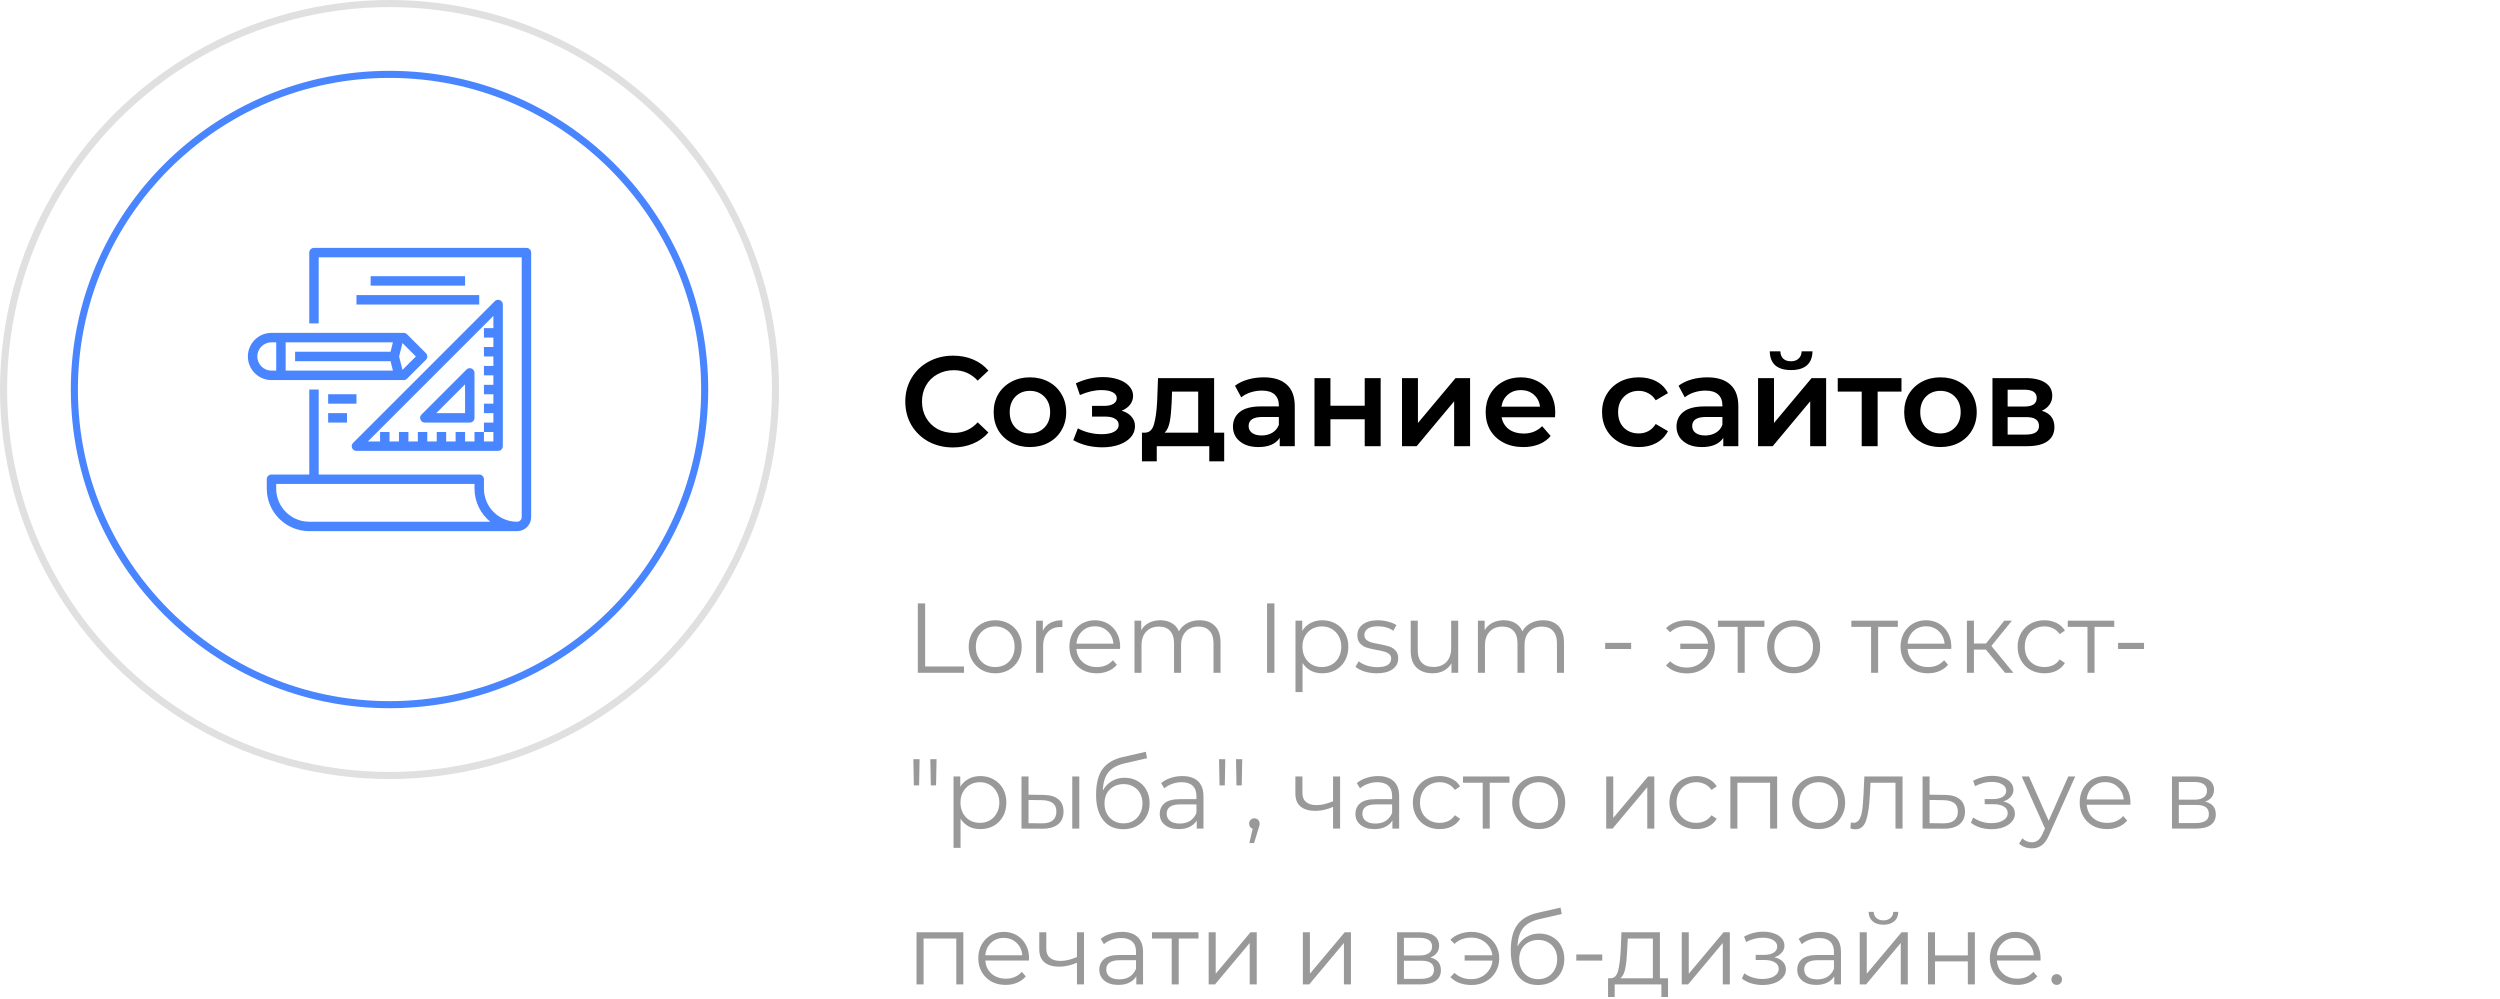 <svg width="353" height="141" viewBox="0 0 353 141" fill="none" xmlns="http://www.w3.org/2000/svg">
<circle cx="55" cy="55" r="54.5" stroke="#E0E0E0"/>
<circle cx="55" cy="55" r="44.5" stroke="#4985FF"/>
<g clip-path="url(#clip0_1_383)">
<path d="M74.333 35H44.333C43.965 35 43.666 35.298 43.666 35.667V45.667H44.999V36.333H73.666V73C73.672 73.35 73.402 73.644 73.052 73.667C72.995 73.667 72.937 73.662 72.88 73.661C72.762 73.657 72.644 73.655 72.528 73.643C72.518 73.643 72.509 73.643 72.499 73.639C70.321 73.401 68.601 71.682 68.361 69.505C68.361 69.496 68.358 69.486 68.357 69.477C68.341 69.318 68.332 69.159 68.333 69V67.667C68.333 67.298 68.034 67 67.666 67H44.999V55H43.666V67H38.333C37.965 67 37.666 67.298 37.666 67.667V69C37.67 72.312 40.354 74.996 43.666 75H73.066C74.148 74.972 75.008 74.082 74.999 73V35.667C74.999 35.298 74.701 35 74.333 35ZM43.666 73.667C41.09 73.664 39.002 71.576 38.999 69V68.333H66.999V69C67 69.22 67.013 69.439 67.037 69.658C67.043 69.716 67.055 69.772 67.063 69.829C67.085 69.991 67.111 70.151 67.147 70.309C67.159 70.365 67.174 70.419 67.188 70.475C67.229 70.635 67.275 70.793 67.328 70.949C67.343 70.994 67.359 71.038 67.376 71.083C67.437 71.248 67.505 71.409 67.581 71.569C67.597 71.601 67.611 71.635 67.627 71.665C67.711 71.834 67.803 71.998 67.903 72.158C67.916 72.179 67.928 72.201 67.941 72.225C68.05 72.395 68.167 72.559 68.293 72.718L68.314 72.747C68.46 72.929 68.615 73.104 68.781 73.269C68.924 73.411 69.073 73.544 69.227 73.669L43.666 73.667Z" fill="#4985FF"/>
<path d="M57 53.667C57.177 53.667 57.346 53.596 57.471 53.471L60.138 50.805C60.398 50.544 60.398 50.122 60.138 49.862L57.471 47.195C57.346 47.07 57.177 47 57 47H38.333C36.492 47 35 48.492 35 50.333C35 52.174 36.492 53.667 38.333 53.667H57ZM56.828 48.437L58.724 50.333L56.828 52.229L56.354 50.333L56.828 48.437ZM40.333 48.333H55.48L55.147 49.667H41.667V51H55.147L55.48 52.333H40.333V48.333ZM36.333 50.333C36.333 49.229 37.229 48.333 38.333 48.333H39V52.333H38.333C37.229 52.333 36.333 51.438 36.333 50.333Z" fill="#4985FF"/>
<path d="M50.333 63.667H70.332C70.701 63.667 70.999 63.368 70.999 63V43C70.999 42.632 70.701 42.333 70.332 42.334C70.156 42.334 69.986 42.404 69.861 42.529L49.861 62.529C49.601 62.789 49.601 63.211 49.861 63.471C49.986 63.596 50.156 63.667 50.333 63.667ZM69.666 44.609V46.333H68.332V47.667H69.666V49H68.332V50.333H69.666V51.667H68.332V53H69.666V54.333H68.332V55.667H69.666V57H68.332V58.333H69.666V59.667H68.332V61H69.666V62.333H68.332V61H66.999V62.333H65.666V61H64.332V62.333H62.999V61H61.666V62.333H60.333V61H58.999V62.333H57.666V61H56.333V62.333H54.999V61H53.666V62.333H51.942L69.666 44.609Z" fill="#4985FF"/>
<path d="M59.991 59.667H66.334C66.702 59.667 67.001 59.368 67.001 59V52.657C67.001 52.289 66.702 51.99 66.334 51.99C66.157 51.99 65.988 52.06 65.863 52.185L59.519 58.529C59.259 58.789 59.259 59.211 59.52 59.471C59.645 59.596 59.814 59.667 59.991 59.667ZM65.667 54.267V58.333H61.601L65.667 54.267Z" fill="#4985FF"/>
<path d="M65.667 39H52.334V40.333H65.667V39Z" fill="#4985FF"/>
<path d="M67.667 41.666H50.334V43H67.667V41.666Z" fill="#4985FF"/>
<path d="M50.334 55.666H46.334V57H50.334V55.666Z" fill="#4985FF"/>
<path d="M49.001 58.334H46.334V59.667H49.001V58.334Z" fill="#4985FF"/>
</g>
<path d="M134.56 63.18C133.288 63.18 132.136 62.904 131.104 62.352C130.084 61.788 129.28 61.014 128.692 60.03C128.116 59.046 127.828 57.936 127.828 56.7C127.828 55.464 128.122 54.354 128.71 53.37C129.298 52.386 130.102 51.618 131.122 51.066C132.154 50.502 133.306 50.22 134.578 50.22C135.61 50.22 136.552 50.4 137.404 50.76C138.256 51.12 138.976 51.642 139.564 52.326L138.052 53.748C137.14 52.764 136.018 52.272 134.686 52.272C133.822 52.272 133.048 52.464 132.364 52.848C131.68 53.22 131.146 53.742 130.762 54.414C130.378 55.086 130.186 55.848 130.186 56.7C130.186 57.552 130.378 58.314 130.762 58.986C131.146 59.658 131.68 60.186 132.364 60.57C133.048 60.942 133.822 61.128 134.686 61.128C136.018 61.128 137.14 60.63 138.052 59.634L139.564 61.074C138.976 61.758 138.25 62.28 137.386 62.64C136.534 63 135.592 63.18 134.56 63.18ZM145.417 63.126C144.445 63.126 143.569 62.916 142.789 62.496C142.009 62.076 141.397 61.494 140.953 60.75C140.521 59.994 140.305 59.142 140.305 58.194C140.305 57.246 140.521 56.4 140.953 55.656C141.397 54.912 142.009 54.33 142.789 53.91C143.569 53.49 144.445 53.28 145.417 53.28C146.401 53.28 147.283 53.49 148.063 53.91C148.843 54.33 149.449 54.912 149.881 55.656C150.325 56.4 150.547 57.246 150.547 58.194C150.547 59.142 150.325 59.994 149.881 60.75C149.449 61.494 148.843 62.076 148.063 62.496C147.283 62.916 146.401 63.126 145.417 63.126ZM145.417 61.2C146.245 61.2 146.929 60.924 147.469 60.372C148.009 59.82 148.279 59.094 148.279 58.194C148.279 57.294 148.009 56.568 147.469 56.016C146.929 55.464 146.245 55.188 145.417 55.188C144.589 55.188 143.905 55.464 143.365 56.016C142.837 56.568 142.573 57.294 142.573 58.194C142.573 59.094 142.837 59.82 143.365 60.372C143.905 60.924 144.589 61.2 145.417 61.2ZM158.371 57.996C158.971 58.164 159.433 58.44 159.757 58.824C160.093 59.196 160.261 59.646 160.261 60.174C160.261 60.762 160.063 61.284 159.667 61.74C159.271 62.184 158.725 62.532 158.029 62.784C157.333 63.036 156.541 63.162 155.653 63.162C154.909 63.162 154.183 63.078 153.475 62.91C152.767 62.73 152.125 62.478 151.549 62.154L152.197 60.48C152.665 60.744 153.193 60.948 153.781 61.092C154.369 61.236 154.957 61.308 155.545 61.308C156.301 61.308 156.889 61.194 157.309 60.966C157.741 60.726 157.957 60.402 157.957 59.994C157.957 59.622 157.789 59.334 157.453 59.13C157.129 58.926 156.667 58.824 156.067 58.824H154.195V57.312H155.887C156.451 57.312 156.889 57.216 157.201 57.024C157.525 56.832 157.687 56.562 157.687 56.214C157.687 55.866 157.495 55.59 157.111 55.386C156.727 55.182 156.199 55.08 155.527 55.08C154.567 55.08 153.553 55.314 152.485 55.782L151.909 54.126C153.169 53.538 154.441 53.244 155.725 53.244C156.541 53.244 157.273 53.358 157.921 53.586C158.569 53.802 159.073 54.114 159.433 54.522C159.805 54.918 159.991 55.374 159.991 55.89C159.991 56.358 159.847 56.778 159.559 57.15C159.271 57.51 158.875 57.792 158.371 57.996ZM172.856 61.092V65.142H170.75V63H163.334V65.142H161.246V61.092H161.696C162.308 61.068 162.722 60.678 162.938 59.922C163.166 59.154 163.316 58.074 163.388 56.682L163.514 53.388H171.434V61.092H172.856ZM165.44 56.844C165.392 57.948 165.302 58.848 165.17 59.544C165.038 60.24 164.798 60.756 164.45 61.092H169.184V55.296H165.494L165.44 56.844ZM178.448 53.28C179.864 53.28 180.944 53.622 181.688 54.306C182.444 54.978 182.822 55.998 182.822 57.366V63H180.698V61.83C180.422 62.25 180.026 62.574 179.51 62.802C179.006 63.018 178.394 63.126 177.674 63.126C176.954 63.126 176.324 63.006 175.784 62.766C175.244 62.514 174.824 62.172 174.524 61.74C174.236 61.296 174.092 60.798 174.092 60.246C174.092 59.382 174.41 58.692 175.046 58.176C175.694 57.648 176.708 57.384 178.088 57.384H180.572V57.24C180.572 56.568 180.368 56.052 179.96 55.692C179.564 55.332 178.97 55.152 178.178 55.152C177.638 55.152 177.104 55.236 176.576 55.404C176.06 55.572 175.622 55.806 175.262 56.106L174.38 54.468C174.884 54.084 175.49 53.79 176.198 53.586C176.906 53.382 177.656 53.28 178.448 53.28ZM178.142 61.488C178.706 61.488 179.204 61.362 179.636 61.11C180.08 60.846 180.392 60.474 180.572 59.994V58.878H178.25C176.954 58.878 176.306 59.304 176.306 60.156C176.306 60.564 176.468 60.888 176.792 61.128C177.116 61.368 177.566 61.488 178.142 61.488ZM185.606 53.388H187.856V57.294H192.698V53.388H194.948V63H192.698V59.202H187.856V63H185.606V53.388ZM197.963 53.388H200.213V59.724L205.523 53.388H207.575V63H205.325V56.664L200.033 63H197.963V53.388ZM219.602 58.248C219.602 58.404 219.59 58.626 219.566 58.914H212.024C212.156 59.622 212.498 60.186 213.05 60.606C213.614 61.014 214.31 61.218 215.138 61.218C216.194 61.218 217.064 60.87 217.748 60.174L218.954 61.56C218.522 62.076 217.976 62.466 217.316 62.73C216.656 62.994 215.912 63.126 215.084 63.126C214.028 63.126 213.098 62.916 212.294 62.496C211.49 62.076 210.866 61.494 210.422 60.75C209.99 59.994 209.774 59.142 209.774 58.194C209.774 57.258 209.984 56.418 210.404 55.674C210.836 54.918 211.43 54.33 212.186 53.91C212.942 53.49 213.794 53.28 214.742 53.28C215.678 53.28 216.512 53.49 217.244 53.91C217.988 54.318 218.564 54.9 218.972 55.656C219.392 56.4 219.602 57.264 219.602 58.248ZM214.742 55.08C214.022 55.08 213.41 55.296 212.906 55.728C212.414 56.148 212.114 56.712 212.006 57.42H217.46C217.364 56.724 217.07 56.16 216.578 55.728C216.086 55.296 215.474 55.08 214.742 55.08ZM231.411 63.126C230.415 63.126 229.521 62.916 228.729 62.496C227.937 62.076 227.319 61.494 226.875 60.75C226.431 59.994 226.209 59.142 226.209 58.194C226.209 57.246 226.431 56.4 226.875 55.656C227.319 54.912 227.931 54.33 228.711 53.91C229.503 53.49 230.403 53.28 231.411 53.28C232.359 53.28 233.187 53.472 233.895 53.856C234.615 54.24 235.155 54.792 235.515 55.512L233.787 56.52C233.511 56.076 233.163 55.746 232.743 55.53C232.335 55.302 231.885 55.188 231.393 55.188C230.553 55.188 229.857 55.464 229.305 56.016C228.753 56.556 228.477 57.282 228.477 58.194C228.477 59.106 228.747 59.838 229.287 60.39C229.839 60.93 230.541 61.2 231.393 61.2C231.885 61.2 232.335 61.092 232.743 60.876C233.163 60.648 233.511 60.312 233.787 59.868L235.515 60.876C235.143 61.596 234.597 62.154 233.877 62.55C233.169 62.934 232.347 63.126 231.411 63.126ZM241.078 53.28C242.494 53.28 243.574 53.622 244.318 54.306C245.074 54.978 245.452 55.998 245.452 57.366V63H243.328V61.83C243.052 62.25 242.656 62.574 242.14 62.802C241.636 63.018 241.024 63.126 240.304 63.126C239.584 63.126 238.954 63.006 238.414 62.766C237.874 62.514 237.454 62.172 237.154 61.74C236.866 61.296 236.722 60.798 236.722 60.246C236.722 59.382 237.04 58.692 237.676 58.176C238.324 57.648 239.338 57.384 240.718 57.384H243.202V57.24C243.202 56.568 242.998 56.052 242.59 55.692C242.194 55.332 241.6 55.152 240.808 55.152C240.268 55.152 239.734 55.236 239.206 55.404C238.69 55.572 238.252 55.806 237.892 56.106L237.01 54.468C237.514 54.084 238.12 53.79 238.828 53.586C239.536 53.382 240.286 53.28 241.078 53.28ZM240.772 61.488C241.336 61.488 241.834 61.362 242.266 61.11C242.71 60.846 243.022 60.474 243.202 59.994V58.878H240.88C239.584 58.878 238.936 59.304 238.936 60.156C238.936 60.564 239.098 60.888 239.422 61.128C239.746 61.368 240.196 61.488 240.772 61.488ZM248.237 53.388H250.487V59.724L255.797 53.388H257.849V63H255.599V56.664L250.307 63H248.237V53.388ZM252.899 52.254C251.927 52.254 251.183 52.032 250.667 51.588C250.163 51.132 249.905 50.472 249.893 49.608H251.387C251.399 50.04 251.531 50.382 251.783 50.634C252.047 50.886 252.413 51.012 252.881 51.012C253.337 51.012 253.697 50.886 253.961 50.634C254.237 50.382 254.381 50.04 254.393 49.608H255.923C255.911 50.472 255.647 51.132 255.131 51.588C254.615 52.032 253.871 52.254 252.899 52.254ZM268.489 55.296H265.123V63H262.873V55.296H259.489V53.388H268.489V55.296ZM273.984 63.126C273.012 63.126 272.136 62.916 271.356 62.496C270.576 62.076 269.964 61.494 269.52 60.75C269.088 59.994 268.872 59.142 268.872 58.194C268.872 57.246 269.088 56.4 269.52 55.656C269.964 54.912 270.576 54.33 271.356 53.91C272.136 53.49 273.012 53.28 273.984 53.28C274.968 53.28 275.85 53.49 276.63 53.91C277.41 54.33 278.016 54.912 278.448 55.656C278.892 56.4 279.114 57.246 279.114 58.194C279.114 59.142 278.892 59.994 278.448 60.75C278.016 61.494 277.41 62.076 276.63 62.496C275.85 62.916 274.968 63.126 273.984 63.126ZM273.984 61.2C274.812 61.2 275.496 60.924 276.036 60.372C276.576 59.82 276.846 59.094 276.846 58.194C276.846 57.294 276.576 56.568 276.036 56.016C275.496 55.464 274.812 55.188 273.984 55.188C273.156 55.188 272.472 55.464 271.932 56.016C271.404 56.568 271.14 57.294 271.14 58.194C271.14 59.094 271.404 59.82 271.932 60.372C272.472 60.924 273.156 61.2 273.984 61.2ZM288.302 57.996C289.49 58.356 290.084 59.124 290.084 60.3C290.084 61.164 289.76 61.83 289.112 62.298C288.464 62.766 287.504 63 286.232 63H281.336V53.388H286.034C287.21 53.388 288.128 53.604 288.788 54.036C289.448 54.468 289.778 55.08 289.778 55.872C289.778 56.364 289.646 56.79 289.382 57.15C289.13 57.51 288.77 57.792 288.302 57.996ZM283.478 57.402H285.836C287 57.402 287.582 57 287.582 56.196C287.582 55.416 287 55.026 285.836 55.026H283.478V57.402ZM286.052 61.362C287.288 61.362 287.906 60.96 287.906 60.156C287.906 59.736 287.762 59.424 287.474 59.22C287.186 59.004 286.736 58.896 286.124 58.896H283.478V61.362H286.052Z" fill="black"/>
<path d="M129.596 85.2H130.632V94.104H136.12V95H129.596V85.2ZM140.531 95.07C139.821 95.07 139.182 94.911 138.613 94.594C138.043 94.267 137.595 93.819 137.269 93.25C136.942 92.681 136.779 92.037 136.779 91.318C136.779 90.599 136.942 89.955 137.269 89.386C137.595 88.817 138.043 88.373 138.613 88.056C139.182 87.739 139.821 87.58 140.531 87.58C141.24 87.58 141.879 87.739 142.449 88.056C143.018 88.373 143.461 88.817 143.779 89.386C144.105 89.955 144.269 90.599 144.269 91.318C144.269 92.037 144.105 92.681 143.779 93.25C143.461 93.819 143.018 94.267 142.449 94.594C141.879 94.911 141.24 95.07 140.531 95.07ZM140.531 94.188C141.053 94.188 141.52 94.071 141.931 93.838C142.351 93.595 142.677 93.255 142.911 92.816C143.144 92.377 143.261 91.878 143.261 91.318C143.261 90.758 143.144 90.259 142.911 89.82C142.677 89.381 142.351 89.045 141.931 88.812C141.52 88.569 141.053 88.448 140.531 88.448C140.008 88.448 139.537 88.569 139.117 88.812C138.706 89.045 138.379 89.381 138.137 89.82C137.903 90.259 137.787 90.758 137.787 91.318C137.787 91.878 137.903 92.377 138.137 92.816C138.379 93.255 138.706 93.595 139.117 93.838C139.537 94.071 140.008 94.188 140.531 94.188ZM147.25 89.078C147.483 88.583 147.829 88.21 148.286 87.958C148.753 87.706 149.327 87.58 150.008 87.58V88.546L149.77 88.532C148.995 88.532 148.389 88.77 147.95 89.246C147.511 89.722 147.292 90.389 147.292 91.248V95H146.298V87.636H147.25V89.078ZM158.152 91.626H151.992C152.048 92.391 152.342 93.012 152.874 93.488C153.406 93.955 154.078 94.188 154.89 94.188C155.347 94.188 155.767 94.109 156.15 93.95C156.532 93.782 156.864 93.539 157.144 93.222L157.704 93.866C157.377 94.258 156.966 94.557 156.472 94.762C155.986 94.967 155.45 95.07 154.862 95.07C154.106 95.07 153.434 94.911 152.846 94.594C152.267 94.267 151.814 93.819 151.488 93.25C151.161 92.681 150.998 92.037 150.998 91.318C150.998 90.599 151.152 89.955 151.46 89.386C151.777 88.817 152.206 88.373 152.748 88.056C153.298 87.739 153.914 87.58 154.596 87.58C155.277 87.58 155.888 87.739 156.43 88.056C156.971 88.373 157.396 88.817 157.704 89.386C158.012 89.946 158.166 90.59 158.166 91.318L158.152 91.626ZM154.596 88.434C153.886 88.434 153.289 88.663 152.804 89.12C152.328 89.568 152.057 90.156 151.992 90.884H157.214C157.148 90.156 156.873 89.568 156.388 89.12C155.912 88.663 155.314 88.434 154.596 88.434ZM169.373 87.58C170.297 87.58 171.02 87.846 171.543 88.378C172.075 88.91 172.341 89.694 172.341 90.73V95H171.347V90.828C171.347 90.063 171.16 89.479 170.787 89.078C170.423 88.677 169.905 88.476 169.233 88.476C168.467 88.476 167.865 88.714 167.427 89.19C166.988 89.657 166.769 90.305 166.769 91.136V95H165.775V90.828C165.775 90.063 165.588 89.479 165.215 89.078C164.851 88.677 164.328 88.476 163.647 88.476C162.891 88.476 162.289 88.714 161.841 89.19C161.402 89.657 161.183 90.305 161.183 91.136V95H160.189V87.636H161.141V88.98C161.402 88.532 161.766 88.187 162.233 87.944C162.699 87.701 163.236 87.58 163.843 87.58C164.459 87.58 164.991 87.711 165.439 87.972C165.896 88.233 166.237 88.621 166.461 89.134C166.731 88.649 167.119 88.271 167.623 88C168.136 87.72 168.719 87.58 169.373 87.58ZM178.91 85.2H179.946V95H178.91V85.2ZM186.719 87.58C187.41 87.58 188.035 87.739 188.595 88.056C189.155 88.364 189.594 88.803 189.911 89.372C190.228 89.941 190.387 90.59 190.387 91.318C190.387 92.055 190.228 92.709 189.911 93.278C189.594 93.847 189.155 94.291 188.595 94.608C188.044 94.916 187.419 95.07 186.719 95.07C186.122 95.07 185.58 94.949 185.095 94.706C184.619 94.454 184.227 94.09 183.919 93.614V97.716H182.925V87.636H183.877V89.092C184.176 88.607 184.568 88.233 185.053 87.972C185.548 87.711 186.103 87.58 186.719 87.58ZM186.649 94.188C187.162 94.188 187.629 94.071 188.049 93.838C188.469 93.595 188.796 93.255 189.029 92.816C189.272 92.377 189.393 91.878 189.393 91.318C189.393 90.758 189.272 90.263 189.029 89.834C188.796 89.395 188.469 89.055 188.049 88.812C187.629 88.569 187.162 88.448 186.649 88.448C186.126 88.448 185.655 88.569 185.235 88.812C184.824 89.055 184.498 89.395 184.255 89.834C184.022 90.263 183.905 90.758 183.905 91.318C183.905 91.878 184.022 92.377 184.255 92.816C184.498 93.255 184.824 93.595 185.235 93.838C185.655 94.071 186.126 94.188 186.649 94.188ZM194.387 95.07C193.79 95.07 193.216 94.986 192.665 94.818C192.124 94.641 191.699 94.421 191.391 94.16L191.839 93.376C192.147 93.619 192.535 93.819 193.001 93.978C193.468 94.127 193.953 94.202 194.457 94.202C195.129 94.202 195.624 94.099 195.941 93.894C196.268 93.679 196.431 93.381 196.431 92.998C196.431 92.727 196.343 92.517 196.165 92.368C195.988 92.209 195.764 92.093 195.493 92.018C195.223 91.934 194.863 91.855 194.415 91.78C193.818 91.668 193.337 91.556 192.973 91.444C192.609 91.323 192.297 91.122 192.035 90.842C191.783 90.562 191.657 90.175 191.657 89.68C191.657 89.064 191.914 88.56 192.427 88.168C192.941 87.776 193.655 87.58 194.569 87.58C195.045 87.58 195.521 87.645 195.997 87.776C196.473 87.897 196.865 88.061 197.173 88.266L196.739 89.064C196.133 88.644 195.409 88.434 194.569 88.434C193.935 88.434 193.454 88.546 193.127 88.77C192.81 88.994 192.651 89.288 192.651 89.652C192.651 89.932 192.74 90.156 192.917 90.324C193.104 90.492 193.333 90.618 193.603 90.702C193.874 90.777 194.247 90.856 194.723 90.94C195.311 91.052 195.783 91.164 196.137 91.276C196.492 91.388 196.795 91.579 197.047 91.85C197.299 92.121 197.425 92.494 197.425 92.97C197.425 93.614 197.155 94.127 196.613 94.51C196.081 94.883 195.339 95.07 194.387 95.07ZM205.899 87.636V95H204.947V93.656C204.686 94.104 204.326 94.454 203.869 94.706C203.412 94.949 202.889 95.07 202.301 95.07C201.34 95.07 200.579 94.804 200.019 94.272C199.468 93.731 199.193 92.942 199.193 91.906V87.636H200.187V91.808C200.187 92.583 200.378 93.171 200.761 93.572C201.144 93.973 201.69 94.174 202.399 94.174C203.174 94.174 203.785 93.941 204.233 93.474C204.681 92.998 204.905 92.34 204.905 91.5V87.636H205.899ZM217.867 87.58C218.791 87.58 219.514 87.846 220.037 88.378C220.569 88.91 220.835 89.694 220.835 90.73V95H219.841V90.828C219.841 90.063 219.654 89.479 219.281 89.078C218.917 88.677 218.399 88.476 217.727 88.476C216.962 88.476 216.36 88.714 215.921 89.19C215.482 89.657 215.263 90.305 215.263 91.136V95H214.269V90.828C214.269 90.063 214.082 89.479 213.709 89.078C213.345 88.677 212.822 88.476 212.141 88.476C211.385 88.476 210.783 88.714 210.335 89.19C209.896 89.657 209.677 90.305 209.677 91.136V95H208.683V87.636H209.635V88.98C209.896 88.532 210.26 88.187 210.727 87.944C211.194 87.701 211.73 87.58 212.337 87.58C212.953 87.58 213.485 87.711 213.933 87.972C214.39 88.233 214.731 88.621 214.955 89.134C215.226 88.649 215.613 88.271 216.117 88C216.63 87.72 217.214 87.58 217.867 87.58ZM226.649 90.772H230.317V91.64H226.649V90.772ZM238.234 87.58C238.972 87.58 239.634 87.743 240.222 88.07C240.82 88.387 241.286 88.831 241.622 89.4C241.968 89.969 242.14 90.609 242.14 91.318C242.14 92.027 241.968 92.671 241.622 93.25C241.286 93.819 240.82 94.267 240.222 94.594C239.634 94.921 238.972 95.084 238.234 95.084C237.618 95.084 237.054 94.991 236.54 94.804C236.027 94.608 235.593 94.328 235.238 93.964L235.826 93.376C236.452 93.964 237.24 94.258 238.192 94.258C238.724 94.258 239.205 94.146 239.634 93.922C240.073 93.698 240.428 93.385 240.698 92.984C240.978 92.583 241.142 92.135 241.188 91.64H237.254V90.884H241.174C241.072 90.147 240.745 89.549 240.194 89.092C239.644 88.625 238.976 88.392 238.192 88.392C237.24 88.392 236.452 88.686 235.826 89.274L235.238 88.7C235.593 88.336 236.027 88.061 236.54 87.874C237.054 87.678 237.618 87.58 238.234 87.58ZM249.137 88.518H246.351V95H245.357V88.518H242.571V87.636H249.137V88.518ZM253.27 95.07C252.561 95.07 251.922 94.911 251.352 94.594C250.783 94.267 250.335 93.819 250.008 93.25C249.682 92.681 249.518 92.037 249.518 91.318C249.518 90.599 249.682 89.955 250.008 89.386C250.335 88.817 250.783 88.373 251.352 88.056C251.922 87.739 252.561 87.58 253.27 87.58C253.98 87.58 254.619 87.739 255.188 88.056C255.758 88.373 256.201 88.817 256.518 89.386C256.845 89.955 257.008 90.599 257.008 91.318C257.008 92.037 256.845 92.681 256.518 93.25C256.201 93.819 255.758 94.267 255.188 94.594C254.619 94.911 253.98 95.07 253.27 95.07ZM253.27 94.188C253.793 94.188 254.26 94.071 254.67 93.838C255.09 93.595 255.417 93.255 255.65 92.816C255.884 92.377 256 91.878 256 91.318C256 90.758 255.884 90.259 255.65 89.82C255.417 89.381 255.09 89.045 254.67 88.812C254.26 88.569 253.793 88.448 253.27 88.448C252.748 88.448 252.276 88.569 251.856 88.812C251.446 89.045 251.119 89.381 250.876 89.82C250.643 90.259 250.526 90.758 250.526 91.318C250.526 91.878 250.643 92.377 250.876 92.816C251.119 93.255 251.446 93.595 251.856 93.838C252.276 94.071 252.748 94.188 253.27 94.188ZM267.977 88.518H265.191V95H264.197V88.518H261.411V87.636H267.977V88.518ZM275.512 91.626H269.352C269.408 92.391 269.702 93.012 270.234 93.488C270.766 93.955 271.438 94.188 272.25 94.188C272.708 94.188 273.128 94.109 273.51 93.95C273.893 93.782 274.224 93.539 274.504 93.222L275.064 93.866C274.738 94.258 274.327 94.557 273.832 94.762C273.347 94.967 272.81 95.07 272.222 95.07C271.466 95.07 270.794 94.911 270.206 94.594C269.628 94.267 269.175 93.819 268.848 93.25C268.522 92.681 268.358 92.037 268.358 91.318C268.358 90.599 268.512 89.955 268.82 89.386C269.138 88.817 269.567 88.373 270.108 88.056C270.659 87.739 271.275 87.58 271.956 87.58C272.638 87.58 273.249 87.739 273.79 88.056C274.332 88.373 274.756 88.817 275.064 89.386C275.372 89.946 275.526 90.59 275.526 91.318L275.512 91.626ZM271.956 88.434C271.247 88.434 270.65 88.663 270.164 89.12C269.688 89.568 269.418 90.156 269.352 90.884H274.574C274.509 90.156 274.234 89.568 273.748 89.12C273.272 88.663 272.675 88.434 271.956 88.434ZM280.401 91.724H278.721V95H277.727V87.636H278.721V90.87H280.415L283.005 87.636H284.083L281.185 91.206L284.293 95H283.117L280.401 91.724ZM288.682 95.07C287.954 95.07 287.3 94.911 286.722 94.594C286.152 94.277 285.704 93.833 285.378 93.264C285.051 92.685 284.888 92.037 284.888 91.318C284.888 90.599 285.051 89.955 285.378 89.386C285.704 88.817 286.152 88.373 286.722 88.056C287.3 87.739 287.954 87.58 288.682 87.58C289.316 87.58 289.881 87.706 290.376 87.958C290.88 88.201 291.276 88.56 291.566 89.036L290.824 89.54C290.581 89.176 290.273 88.905 289.9 88.728C289.526 88.541 289.12 88.448 288.682 88.448C288.15 88.448 287.669 88.569 287.24 88.812C286.82 89.045 286.488 89.381 286.245 89.82C286.012 90.259 285.896 90.758 285.896 91.318C285.896 91.887 286.012 92.391 286.245 92.83C286.488 93.259 286.82 93.595 287.24 93.838C287.669 94.071 288.15 94.188 288.682 94.188C289.12 94.188 289.526 94.099 289.9 93.922C290.273 93.745 290.581 93.474 290.824 93.11L291.566 93.614C291.276 94.09 290.88 94.454 290.376 94.706C289.872 94.949 289.307 95.07 288.682 95.07ZM298.533 88.518H295.747V95H294.753V88.518H291.967V87.636H298.533V88.518ZM299.069 90.772H302.737V91.64H299.069V90.772ZM128.966 107.2H129.848L129.778 110.896H129.036L128.966 107.2ZM131.36 107.2H132.242L132.172 110.896H131.43L131.36 107.2ZM138.431 109.58C139.121 109.58 139.747 109.739 140.307 110.056C140.867 110.364 141.305 110.803 141.623 111.372C141.94 111.941 142.099 112.59 142.099 113.318C142.099 114.055 141.94 114.709 141.623 115.278C141.305 115.847 140.867 116.291 140.307 116.608C139.756 116.916 139.131 117.07 138.431 117.07C137.833 117.07 137.292 116.949 136.807 116.706C136.331 116.454 135.939 116.09 135.631 115.614V119.716H134.637V109.636H135.589V111.092C135.887 110.607 136.279 110.233 136.765 109.972C137.259 109.711 137.815 109.58 138.431 109.58ZM138.361 116.188C138.874 116.188 139.341 116.071 139.761 115.838C140.181 115.595 140.507 115.255 140.741 114.816C140.983 114.377 141.105 113.878 141.105 113.318C141.105 112.758 140.983 112.263 140.741 111.834C140.507 111.395 140.181 111.055 139.761 110.812C139.341 110.569 138.874 110.448 138.361 110.448C137.838 110.448 137.367 110.569 136.947 110.812C136.536 111.055 136.209 111.395 135.967 111.834C135.733 112.263 135.617 112.758 135.617 113.318C135.617 113.878 135.733 114.377 135.967 114.816C136.209 115.255 136.536 115.595 136.947 115.838C137.367 116.071 137.838 116.188 138.361 116.188ZM147.328 112.24C148.252 112.249 148.957 112.455 149.442 112.856C149.928 113.257 150.17 113.836 150.17 114.592C150.17 115.376 149.909 115.978 149.386 116.398C148.864 116.818 148.117 117.023 147.146 117.014L144.234 117V109.636H145.228V112.212L147.328 112.24ZM151.402 109.636H152.396V117H151.402V109.636ZM147.09 116.258C147.772 116.267 148.285 116.132 148.63 115.852C148.985 115.563 149.162 115.143 149.162 114.592C149.162 114.051 148.99 113.649 148.644 113.388C148.299 113.127 147.781 112.991 147.09 112.982L145.228 112.954V116.23L147.09 116.258ZM158.797 109.818C159.478 109.818 160.085 109.972 160.617 110.28C161.158 110.579 161.578 111.003 161.877 111.554C162.175 112.095 162.325 112.716 162.325 113.416C162.325 114.135 162.166 114.774 161.849 115.334C161.541 115.885 161.107 116.314 160.547 116.622C159.987 116.93 159.343 117.084 158.615 117.084C157.392 117.084 156.445 116.655 155.773 115.796C155.101 114.937 154.765 113.752 154.765 112.24C154.765 110.663 155.063 109.454 155.66 108.614C156.267 107.774 157.21 107.205 158.489 106.906L161.793 106.15L161.961 107.06L158.853 107.774C157.798 108.007 157.023 108.423 156.529 109.02C156.034 109.608 155.763 110.481 155.717 111.638C156.015 111.069 156.431 110.625 156.963 110.308C157.495 109.981 158.106 109.818 158.797 109.818ZM158.643 116.258C159.156 116.258 159.613 116.141 160.015 115.908C160.425 115.665 160.743 115.329 160.967 114.9C161.2 114.471 161.317 113.985 161.317 113.444C161.317 112.903 161.205 112.427 160.981 112.016C160.757 111.605 160.439 111.288 160.029 111.064C159.627 110.831 159.165 110.714 158.643 110.714C158.12 110.714 157.653 110.831 157.243 111.064C156.841 111.288 156.524 111.605 156.291 112.016C156.067 112.427 155.955 112.903 155.955 113.444C155.955 113.985 156.067 114.471 156.291 114.9C156.524 115.329 156.846 115.665 157.257 115.908C157.667 116.141 158.129 116.258 158.643 116.258ZM166.948 109.58C167.909 109.58 168.647 109.823 169.16 110.308C169.673 110.784 169.93 111.493 169.93 112.436V117H168.978V115.852C168.754 116.235 168.423 116.533 167.984 116.748C167.555 116.963 167.041 117.07 166.444 117.07C165.623 117.07 164.969 116.874 164.484 116.482C163.999 116.09 163.756 115.572 163.756 114.928C163.756 114.303 163.98 113.799 164.428 113.416C164.885 113.033 165.609 112.842 166.598 112.842H168.936V112.394C168.936 111.759 168.759 111.279 168.404 110.952C168.049 110.616 167.531 110.448 166.85 110.448C166.383 110.448 165.935 110.527 165.506 110.686C165.077 110.835 164.708 111.045 164.4 111.316L163.952 110.574C164.325 110.257 164.773 110.014 165.296 109.846C165.819 109.669 166.369 109.58 166.948 109.58ZM166.598 116.286C167.158 116.286 167.639 116.16 168.04 115.908C168.441 115.647 168.74 115.273 168.936 114.788V113.584H166.626C165.366 113.584 164.736 114.023 164.736 114.9C164.736 115.329 164.899 115.67 165.226 115.922C165.553 116.165 166.01 116.286 166.598 116.286ZM172.128 107.2H173.01L172.94 110.896H172.198L172.128 107.2ZM174.522 107.2H175.404L175.334 110.896H174.592L174.522 107.2ZM177.117 115.544C177.332 115.544 177.509 115.619 177.649 115.768C177.789 115.908 177.859 116.085 177.859 116.3C177.859 116.412 177.84 116.533 177.803 116.664C177.775 116.795 177.728 116.944 177.663 117.112L177.075 119.044H176.403L176.879 117.014C176.73 116.967 176.608 116.883 176.515 116.762C176.422 116.631 176.375 116.477 176.375 116.3C176.375 116.085 176.445 115.908 176.585 115.768C176.725 115.619 176.902 115.544 177.117 115.544ZM189.222 109.636V117H188.228V113.934C187.379 114.307 186.543 114.494 185.722 114.494C184.835 114.494 184.145 114.293 183.65 113.892C183.155 113.481 182.908 112.87 182.908 112.058V109.636H183.902V112.002C183.902 112.553 184.079 112.973 184.434 113.262C184.789 113.542 185.279 113.682 185.904 113.682C186.595 113.682 187.369 113.5 188.228 113.136V109.636H189.222ZM194.579 109.58C195.54 109.58 196.278 109.823 196.791 110.308C197.304 110.784 197.561 111.493 197.561 112.436V117H196.609V115.852C196.385 116.235 196.054 116.533 195.615 116.748C195.186 116.963 194.672 117.07 194.075 117.07C193.254 117.07 192.6 116.874 192.115 116.482C191.63 116.09 191.387 115.572 191.387 114.928C191.387 114.303 191.611 113.799 192.059 113.416C192.516 113.033 193.24 112.842 194.229 112.842H196.567V112.394C196.567 111.759 196.39 111.279 196.035 110.952C195.68 110.616 195.162 110.448 194.481 110.448C194.014 110.448 193.566 110.527 193.137 110.686C192.708 110.835 192.339 111.045 192.031 111.316L191.583 110.574C191.956 110.257 192.404 110.014 192.927 109.846C193.45 109.669 194 109.58 194.579 109.58ZM194.229 116.286C194.789 116.286 195.27 116.16 195.671 115.908C196.072 115.647 196.371 115.273 196.567 114.788V113.584H194.257C192.997 113.584 192.367 114.023 192.367 114.9C192.367 115.329 192.53 115.67 192.857 115.922C193.184 116.165 193.641 116.286 194.229 116.286ZM203.287 117.07C202.559 117.07 201.906 116.911 201.327 116.594C200.758 116.277 200.31 115.833 199.983 115.264C199.656 114.685 199.493 114.037 199.493 113.318C199.493 112.599 199.656 111.955 199.983 111.386C200.31 110.817 200.758 110.373 201.327 110.056C201.906 109.739 202.559 109.58 203.287 109.58C203.922 109.58 204.486 109.706 204.981 109.958C205.485 110.201 205.882 110.56 206.171 111.036L205.429 111.54C205.186 111.176 204.878 110.905 204.505 110.728C204.132 110.541 203.726 110.448 203.287 110.448C202.755 110.448 202.274 110.569 201.845 110.812C201.425 111.045 201.094 111.381 200.851 111.82C200.618 112.259 200.501 112.758 200.501 113.318C200.501 113.887 200.618 114.391 200.851 114.83C201.094 115.259 201.425 115.595 201.845 115.838C202.274 116.071 202.755 116.188 203.287 116.188C203.726 116.188 204.132 116.099 204.505 115.922C204.878 115.745 205.186 115.474 205.429 115.11L206.171 115.614C205.882 116.09 205.485 116.454 204.981 116.706C204.477 116.949 203.912 117.07 203.287 117.07ZM213.139 110.518H210.353V117H209.359V110.518H206.573V109.636H213.139V110.518ZM217.272 117.07C216.563 117.07 215.924 116.911 215.354 116.594C214.785 116.267 214.337 115.819 214.01 115.25C213.684 114.681 213.52 114.037 213.52 113.318C213.52 112.599 213.684 111.955 214.01 111.386C214.337 110.817 214.785 110.373 215.354 110.056C215.924 109.739 216.563 109.58 217.272 109.58C217.982 109.58 218.621 109.739 219.19 110.056C219.76 110.373 220.203 110.817 220.52 111.386C220.847 111.955 221.01 112.599 221.01 113.318C221.01 114.037 220.847 114.681 220.52 115.25C220.203 115.819 219.76 116.267 219.19 116.594C218.621 116.911 217.982 117.07 217.272 117.07ZM217.272 116.188C217.795 116.188 218.262 116.071 218.672 115.838C219.092 115.595 219.419 115.255 219.652 114.816C219.886 114.377 220.002 113.878 220.002 113.318C220.002 112.758 219.886 112.259 219.652 111.82C219.419 111.381 219.092 111.045 218.672 110.812C218.262 110.569 217.795 110.448 217.272 110.448C216.75 110.448 216.278 110.569 215.858 110.812C215.448 111.045 215.121 111.381 214.878 111.82C214.645 112.259 214.528 112.758 214.528 113.318C214.528 113.878 214.645 114.377 214.878 114.816C215.121 115.255 215.448 115.595 215.858 115.838C216.278 116.071 216.75 116.188 217.272 116.188ZM226.799 109.636H227.793V115.488L232.707 109.636H233.589V117H232.595V111.148L227.695 117H226.799V109.636ZM239.517 117.07C238.789 117.07 238.136 116.911 237.557 116.594C236.988 116.277 236.54 115.833 236.213 115.264C235.887 114.685 235.723 114.037 235.723 113.318C235.723 112.599 235.887 111.955 236.213 111.386C236.54 110.817 236.988 110.373 237.557 110.056C238.136 109.739 238.789 109.58 239.517 109.58C240.152 109.58 240.717 109.706 241.211 109.958C241.715 110.201 242.112 110.56 242.401 111.036L241.659 111.54C241.417 111.176 241.109 110.905 240.735 110.728C240.362 110.541 239.956 110.448 239.517 110.448C238.985 110.448 238.505 110.569 238.075 110.812C237.655 111.045 237.324 111.381 237.081 111.82C236.848 112.259 236.731 112.758 236.731 113.318C236.731 113.887 236.848 114.391 237.081 114.83C237.324 115.259 237.655 115.595 238.075 115.838C238.505 116.071 238.985 116.188 239.517 116.188C239.956 116.188 240.362 116.099 240.735 115.922C241.109 115.745 241.417 115.474 241.659 115.11L242.401 115.614C242.112 116.09 241.715 116.454 241.211 116.706C240.707 116.949 240.143 117.07 239.517 117.07ZM250.934 109.636V117H249.94V110.518H245.32V117H244.326V109.636H250.934ZM256.798 117.07C256.088 117.07 255.449 116.911 254.88 116.594C254.31 116.267 253.862 115.819 253.536 115.25C253.209 114.681 253.046 114.037 253.046 113.318C253.046 112.599 253.209 111.955 253.536 111.386C253.862 110.817 254.31 110.373 254.88 110.056C255.449 109.739 256.088 109.58 256.798 109.58C257.507 109.58 258.146 109.739 258.716 110.056C259.285 110.373 259.728 110.817 260.046 111.386C260.372 111.955 260.536 112.599 260.536 113.318C260.536 114.037 260.372 114.681 260.046 115.25C259.728 115.819 259.285 116.267 258.716 116.594C258.146 116.911 257.507 117.07 256.798 117.07ZM256.798 116.188C257.32 116.188 257.787 116.071 258.198 115.838C258.618 115.595 258.944 115.255 259.178 114.816C259.411 114.377 259.528 113.878 259.528 113.318C259.528 112.758 259.411 112.259 259.178 111.82C258.944 111.381 258.618 111.045 258.198 110.812C257.787 110.569 257.32 110.448 256.798 110.448C256.275 110.448 255.804 110.569 255.384 110.812C254.973 111.045 254.646 111.381 254.404 111.82C254.17 112.259 254.054 112.758 254.054 113.318C254.054 113.878 254.17 114.377 254.404 114.816C254.646 115.255 254.973 115.595 255.384 115.838C255.804 116.071 256.275 116.188 256.798 116.188ZM268.639 109.636V117H267.645V110.518H264.117L264.019 112.338C263.944 113.869 263.767 115.045 263.487 115.866C263.207 116.687 262.708 117.098 261.989 117.098C261.793 117.098 261.555 117.061 261.275 116.986L261.345 116.132C261.513 116.169 261.63 116.188 261.695 116.188C262.078 116.188 262.367 116.011 262.563 115.656C262.759 115.301 262.89 114.863 262.955 114.34C263.02 113.817 263.076 113.127 263.123 112.268L263.249 109.636H268.639ZM274.629 112.24C275.553 112.249 276.253 112.455 276.729 112.856C277.214 113.257 277.457 113.836 277.457 114.592C277.457 115.376 277.195 115.978 276.673 116.398C276.159 116.818 275.413 117.023 274.433 117.014L271.465 117V109.636H272.459V112.212L274.629 112.24ZM274.377 116.258C275.058 116.267 275.571 116.132 275.917 115.852C276.271 115.563 276.449 115.143 276.449 114.592C276.449 114.051 276.276 113.649 275.931 113.388C275.585 113.127 275.067 112.991 274.377 112.982L272.459 112.954V116.23L274.377 116.258ZM282.869 113.164C283.392 113.285 283.793 113.495 284.073 113.794C284.362 114.093 284.507 114.457 284.507 114.886C284.507 115.315 284.358 115.698 284.059 116.034C283.77 116.37 283.373 116.631 282.869 116.818C282.365 116.995 281.81 117.084 281.203 117.084C280.671 117.084 280.148 117.009 279.635 116.86C279.122 116.701 278.674 116.473 278.291 116.174L278.627 115.432C278.963 115.684 279.355 115.88 279.803 116.02C280.251 116.16 280.704 116.23 281.161 116.23C281.842 116.23 282.398 116.104 282.827 115.852C283.266 115.591 283.485 115.241 283.485 114.802C283.485 114.41 283.308 114.107 282.953 113.892C282.598 113.668 282.113 113.556 281.497 113.556H280.237V112.828H281.441C281.992 112.828 282.435 112.725 282.771 112.52C283.107 112.305 283.275 112.021 283.275 111.666C283.275 111.274 283.084 110.966 282.701 110.742C282.328 110.518 281.838 110.406 281.231 110.406C280.438 110.406 279.654 110.607 278.879 111.008L278.599 110.238C279.476 109.781 280.386 109.552 281.329 109.552C281.889 109.552 282.393 109.636 282.841 109.804C283.298 109.963 283.653 110.191 283.905 110.49C284.166 110.789 284.297 111.134 284.297 111.526C284.297 111.899 284.166 112.231 283.905 112.52C283.653 112.809 283.308 113.024 282.869 113.164ZM293.022 109.636L289.34 117.882C289.041 118.573 288.696 119.063 288.304 119.352C287.912 119.641 287.44 119.786 286.89 119.786C286.535 119.786 286.204 119.73 285.896 119.618C285.588 119.506 285.322 119.338 285.098 119.114L285.56 118.372C285.933 118.745 286.381 118.932 286.904 118.932C287.24 118.932 287.524 118.839 287.758 118.652C288 118.465 288.224 118.148 288.43 117.7L288.752 116.986L285.462 109.636H286.498L289.27 115.894L292.042 109.636H293.022ZM300.805 113.626H294.645C294.701 114.391 294.995 115.012 295.527 115.488C296.059 115.955 296.731 116.188 297.543 116.188C298.001 116.188 298.421 116.109 298.803 115.95C299.186 115.782 299.517 115.539 299.797 115.222L300.357 115.866C300.031 116.258 299.62 116.557 299.125 116.762C298.64 116.967 298.103 117.07 297.515 117.07C296.759 117.07 296.087 116.911 295.499 116.594C294.921 116.267 294.468 115.819 294.141 115.25C293.815 114.681 293.651 114.037 293.651 113.318C293.651 112.599 293.805 111.955 294.113 111.386C294.431 110.817 294.86 110.373 295.401 110.056C295.952 109.739 296.568 109.58 297.249 109.58C297.931 109.58 298.542 109.739 299.083 110.056C299.625 110.373 300.049 110.817 300.357 111.386C300.665 111.946 300.819 112.59 300.819 113.318L300.805 113.626ZM297.249 110.434C296.54 110.434 295.943 110.663 295.457 111.12C294.981 111.568 294.711 112.156 294.645 112.884H299.867C299.802 112.156 299.527 111.568 299.041 111.12C298.565 110.663 297.968 110.434 297.249 110.434ZM311.374 113.192C312.372 113.425 312.872 114.027 312.872 114.998C312.872 115.642 312.634 116.137 312.158 116.482C311.682 116.827 310.972 117 310.03 117H306.684V109.636H309.932C310.772 109.636 311.43 109.799 311.906 110.126C312.382 110.453 312.62 110.919 312.62 111.526C312.62 111.927 312.508 112.273 312.284 112.562C312.069 112.842 311.766 113.052 311.374 113.192ZM307.65 112.912H309.862C310.431 112.912 310.865 112.805 311.164 112.59C311.472 112.375 311.626 112.063 311.626 111.652C311.626 111.241 311.472 110.933 311.164 110.728C310.865 110.523 310.431 110.42 309.862 110.42H307.65V112.912ZM309.988 116.216C310.622 116.216 311.098 116.113 311.416 115.908C311.733 115.703 311.892 115.381 311.892 114.942C311.892 114.503 311.747 114.181 311.458 113.976C311.168 113.761 310.711 113.654 310.086 113.654H307.65V116.216H309.988ZM136.022 131.636V139H135.028V132.518H130.408V139H129.414V131.636H136.022ZM145.288 135.626H139.128C139.184 136.391 139.478 137.012 140.01 137.488C140.542 137.955 141.214 138.188 142.026 138.188C142.483 138.188 142.903 138.109 143.286 137.95C143.668 137.782 144 137.539 144.28 137.222L144.84 137.866C144.513 138.258 144.102 138.557 143.608 138.762C143.122 138.967 142.586 139.07 141.998 139.07C141.242 139.07 140.57 138.911 139.982 138.594C139.403 138.267 138.95 137.819 138.624 137.25C138.297 136.681 138.134 136.037 138.134 135.318C138.134 134.599 138.288 133.955 138.596 133.386C138.913 132.817 139.342 132.373 139.884 132.056C140.434 131.739 141.05 131.58 141.732 131.58C142.413 131.58 143.024 131.739 143.566 132.056C144.107 132.373 144.532 132.817 144.84 133.386C145.148 133.946 145.302 134.59 145.302 135.318L145.288 135.626ZM141.732 132.434C141.022 132.434 140.425 132.663 139.94 133.12C139.464 133.568 139.193 134.156 139.128 134.884H144.35C144.284 134.156 144.009 133.568 143.524 133.12C143.048 132.663 142.45 132.434 141.732 132.434ZM153.06 131.636V139H152.066V135.934C151.217 136.307 150.381 136.494 149.56 136.494C148.673 136.494 147.983 136.293 147.488 135.892C146.993 135.481 146.746 134.87 146.746 134.058V131.636H147.74V134.002C147.74 134.553 147.917 134.973 148.272 135.262C148.627 135.542 149.117 135.682 149.742 135.682C150.433 135.682 151.207 135.5 152.066 135.136V131.636H153.06ZM158.417 131.58C159.378 131.58 160.115 131.823 160.629 132.308C161.142 132.784 161.399 133.493 161.399 134.436V139H160.447V137.852C160.223 138.235 159.891 138.533 159.453 138.748C159.023 138.963 158.51 139.07 157.913 139.07C157.091 139.07 156.438 138.874 155.953 138.482C155.467 138.09 155.225 137.572 155.225 136.928C155.225 136.303 155.449 135.799 155.897 135.416C156.354 135.033 157.077 134.842 158.067 134.842H160.405V134.394C160.405 133.759 160.227 133.279 159.873 132.952C159.518 132.616 159 132.448 158.319 132.448C157.852 132.448 157.404 132.527 156.975 132.686C156.545 132.835 156.177 133.045 155.869 133.316L155.421 132.574C155.794 132.257 156.242 132.014 156.765 131.846C157.287 131.669 157.838 131.58 158.417 131.58ZM158.067 138.286C158.627 138.286 159.107 138.16 159.509 137.908C159.91 137.647 160.209 137.273 160.405 136.788V135.584H158.095C156.835 135.584 156.205 136.023 156.205 136.9C156.205 137.329 156.368 137.67 156.695 137.922C157.021 138.165 157.479 138.286 158.067 138.286ZM169.225 132.518H166.439V139H165.445V132.518H162.659V131.636H169.225V132.518ZM170.662 131.636H171.656V137.488L176.57 131.636H177.452V139H176.458V133.148L171.558 139H170.662V131.636ZM183.965 131.636H184.959V137.488L189.873 131.636H190.755V139H189.761V133.148L184.861 139H183.965V131.636ZM201.958 135.192C202.956 135.425 203.456 136.027 203.456 136.998C203.456 137.642 203.218 138.137 202.742 138.482C202.266 138.827 201.556 139 200.614 139H197.268V131.636H200.516C201.356 131.636 202.014 131.799 202.49 132.126C202.966 132.453 203.204 132.919 203.204 133.526C203.204 133.927 203.092 134.273 202.868 134.562C202.653 134.842 202.35 135.052 201.958 135.192ZM198.234 134.912H200.446C201.015 134.912 201.449 134.805 201.748 134.59C202.056 134.375 202.21 134.063 202.21 133.652C202.21 133.241 202.056 132.933 201.748 132.728C201.449 132.523 201.015 132.42 200.446 132.42H198.234V134.912ZM200.572 138.216C201.206 138.216 201.682 138.113 202 137.908C202.317 137.703 202.476 137.381 202.476 136.942C202.476 136.503 202.331 136.181 202.042 135.976C201.752 135.761 201.295 135.654 200.67 135.654H198.234V138.216H200.572ZM207.787 131.58C208.524 131.58 209.187 131.743 209.775 132.07C210.372 132.387 210.839 132.831 211.175 133.4C211.52 133.969 211.693 134.609 211.693 135.318C211.693 136.027 211.52 136.671 211.175 137.25C210.839 137.819 210.372 138.267 209.775 138.594C209.187 138.921 208.524 139.084 207.787 139.084C207.171 139.084 206.606 138.991 206.093 138.804C205.58 138.608 205.146 138.328 204.791 137.964L205.379 137.376C206.004 137.964 206.793 138.258 207.745 138.258C208.277 138.258 208.758 138.146 209.187 137.922C209.626 137.698 209.98 137.385 210.251 136.984C210.531 136.583 210.694 136.135 210.741 135.64H206.807V134.884H210.727C210.624 134.147 210.298 133.549 209.747 133.092C209.196 132.625 208.529 132.392 207.745 132.392C206.793 132.392 206.004 132.686 205.379 133.274L204.791 132.7C205.146 132.336 205.58 132.061 206.093 131.874C206.606 131.678 207.171 131.58 207.787 131.58ZM217.353 131.818C218.034 131.818 218.641 131.972 219.173 132.28C219.714 132.579 220.134 133.003 220.433 133.554C220.732 134.095 220.881 134.716 220.881 135.416C220.881 136.135 220.722 136.774 220.405 137.334C220.097 137.885 219.663 138.314 219.103 138.622C218.543 138.93 217.899 139.084 217.171 139.084C215.948 139.084 215.001 138.655 214.329 137.796C213.657 136.937 213.321 135.752 213.321 134.24C213.321 132.663 213.62 131.454 214.217 130.614C214.824 129.774 215.766 129.205 217.045 128.906L220.349 128.15L220.517 129.06L217.409 129.774C216.354 130.007 215.58 130.423 215.085 131.02C214.59 131.608 214.32 132.481 214.273 133.638C214.572 133.069 214.987 132.625 215.519 132.308C216.051 131.981 216.662 131.818 217.353 131.818ZM217.199 138.258C217.712 138.258 218.17 138.141 218.571 137.908C218.982 137.665 219.299 137.329 219.523 136.9C219.756 136.471 219.873 135.985 219.873 135.444C219.873 134.903 219.761 134.427 219.537 134.016C219.313 133.605 218.996 133.288 218.585 133.064C218.184 132.831 217.722 132.714 217.199 132.714C216.676 132.714 216.21 132.831 215.799 133.064C215.398 133.288 215.08 133.605 214.847 134.016C214.623 134.427 214.511 134.903 214.511 135.444C214.511 135.985 214.623 136.471 214.847 136.9C215.08 137.329 215.402 137.665 215.813 137.908C216.224 138.141 216.686 138.258 217.199 138.258ZM222.574 134.772H226.242V135.64H222.574V134.772ZM235.526 138.132V140.778H234.588V139H227.994V140.778H227.056V138.132H227.476C227.97 138.104 228.306 137.74 228.484 137.04C228.661 136.34 228.782 135.36 228.848 134.1L228.946 131.636H234.378V138.132H235.526ZM229.758 134.156C229.711 135.201 229.622 136.065 229.492 136.746C229.361 137.418 229.128 137.88 228.792 138.132H233.384V132.518H229.842L229.758 134.156ZM237.463 131.636H238.457V137.488L243.371 131.636H244.253V139H243.259V133.148L238.359 139H237.463V131.636ZM250.535 135.164C251.058 135.285 251.459 135.495 251.739 135.794C252.028 136.093 252.173 136.457 252.173 136.886C252.173 137.315 252.024 137.698 251.725 138.034C251.436 138.37 251.039 138.631 250.535 138.818C250.031 138.995 249.476 139.084 248.869 139.084C248.337 139.084 247.814 139.009 247.301 138.86C246.788 138.701 246.34 138.473 245.957 138.174L246.293 137.432C246.629 137.684 247.021 137.88 247.469 138.02C247.917 138.16 248.37 138.23 248.827 138.23C249.508 138.23 250.064 138.104 250.493 137.852C250.932 137.591 251.151 137.241 251.151 136.802C251.151 136.41 250.974 136.107 250.619 135.892C250.264 135.668 249.779 135.556 249.163 135.556H247.903V134.828H249.107C249.658 134.828 250.101 134.725 250.437 134.52C250.773 134.305 250.941 134.021 250.941 133.666C250.941 133.274 250.75 132.966 250.367 132.742C249.994 132.518 249.504 132.406 248.897 132.406C248.104 132.406 247.32 132.607 246.545 133.008L246.265 132.238C247.142 131.781 248.052 131.552 248.995 131.552C249.555 131.552 250.059 131.636 250.507 131.804C250.964 131.963 251.319 132.191 251.571 132.49C251.832 132.789 251.963 133.134 251.963 133.526C251.963 133.899 251.832 134.231 251.571 134.52C251.319 134.809 250.974 135.024 250.535 135.164ZM256.964 131.58C257.925 131.58 258.662 131.823 259.176 132.308C259.689 132.784 259.946 133.493 259.946 134.436V139H258.994V137.852C258.77 138.235 258.438 138.533 258 138.748C257.57 138.963 257.057 139.07 256.46 139.07C255.638 139.07 254.985 138.874 254.5 138.482C254.014 138.09 253.772 137.572 253.772 136.928C253.772 136.303 253.996 135.799 254.444 135.416C254.901 135.033 255.624 134.842 256.614 134.842H258.952V134.394C258.952 133.759 258.774 133.279 258.42 132.952C258.065 132.616 257.547 132.448 256.866 132.448C256.399 132.448 255.951 132.527 255.522 132.686C255.092 132.835 254.724 133.045 254.416 133.316L253.968 132.574C254.341 132.257 254.789 132.014 255.312 131.846C255.834 131.669 256.385 131.58 256.964 131.58ZM256.614 138.286C257.174 138.286 257.654 138.16 258.056 137.908C258.457 137.647 258.756 137.273 258.952 136.788V135.584H256.642C255.382 135.584 254.752 136.023 254.752 136.9C254.752 137.329 254.915 137.67 255.242 137.922C255.568 138.165 256.026 138.286 256.614 138.286ZM262.592 131.636H263.586V137.488L268.5 131.636H269.382V139H268.388V133.148L263.488 139H262.592V131.636ZM265.938 130.572C265.303 130.572 264.799 130.413 264.426 130.096C264.052 129.779 263.861 129.331 263.852 128.752H264.566C264.575 129.116 264.706 129.41 264.958 129.634C265.21 129.849 265.536 129.956 265.938 129.956C266.339 129.956 266.666 129.849 266.918 129.634C267.179 129.41 267.314 129.116 267.324 128.752H268.038C268.028 129.331 267.832 129.779 267.45 130.096C267.076 130.413 266.572 130.572 265.938 130.572ZM272.23 131.636H273.224V134.898H277.858V131.636H278.852V139H277.858V135.752H273.224V139H272.23V131.636ZM288.118 135.626H281.958C282.014 136.391 282.308 137.012 282.84 137.488C283.372 137.955 284.044 138.188 284.856 138.188C285.313 138.188 285.733 138.109 286.116 137.95C286.498 137.782 286.83 137.539 287.11 137.222L287.67 137.866C287.343 138.258 286.932 138.557 286.438 138.762C285.952 138.967 285.416 139.07 284.828 139.07C284.072 139.07 283.4 138.911 282.812 138.594C282.233 138.267 281.78 137.819 281.454 137.25C281.127 136.681 280.964 136.037 280.964 135.318C280.964 134.599 281.118 133.955 281.426 133.386C281.743 132.817 282.172 132.373 282.714 132.056C283.264 131.739 283.88 131.58 284.562 131.58C285.243 131.58 285.854 131.739 286.396 132.056C286.937 132.373 287.362 132.817 287.67 133.386C287.978 133.946 288.132 134.59 288.132 135.318L288.118 135.626ZM284.562 132.434C283.852 132.434 283.255 132.663 282.77 133.12C282.294 133.568 282.023 134.156 281.958 134.884H287.18C287.114 134.156 286.839 133.568 286.354 133.12C285.878 132.663 285.28 132.434 284.562 132.434ZM290.402 139.07C290.197 139.07 290.019 138.995 289.87 138.846C289.73 138.697 289.66 138.515 289.66 138.3C289.66 138.085 289.73 137.908 289.87 137.768C290.019 137.619 290.197 137.544 290.402 137.544C290.607 137.544 290.785 137.619 290.934 137.768C291.083 137.908 291.158 138.085 291.158 138.3C291.158 138.515 291.083 138.697 290.934 138.846C290.785 138.995 290.607 139.07 290.402 139.07Z" fill="#999999"/>
<defs>
<clipPath id="clip0_1_383">
<rect width="40" height="40" fill="white" transform="translate(35 35)"/>
</clipPath>
</defs>
</svg>
